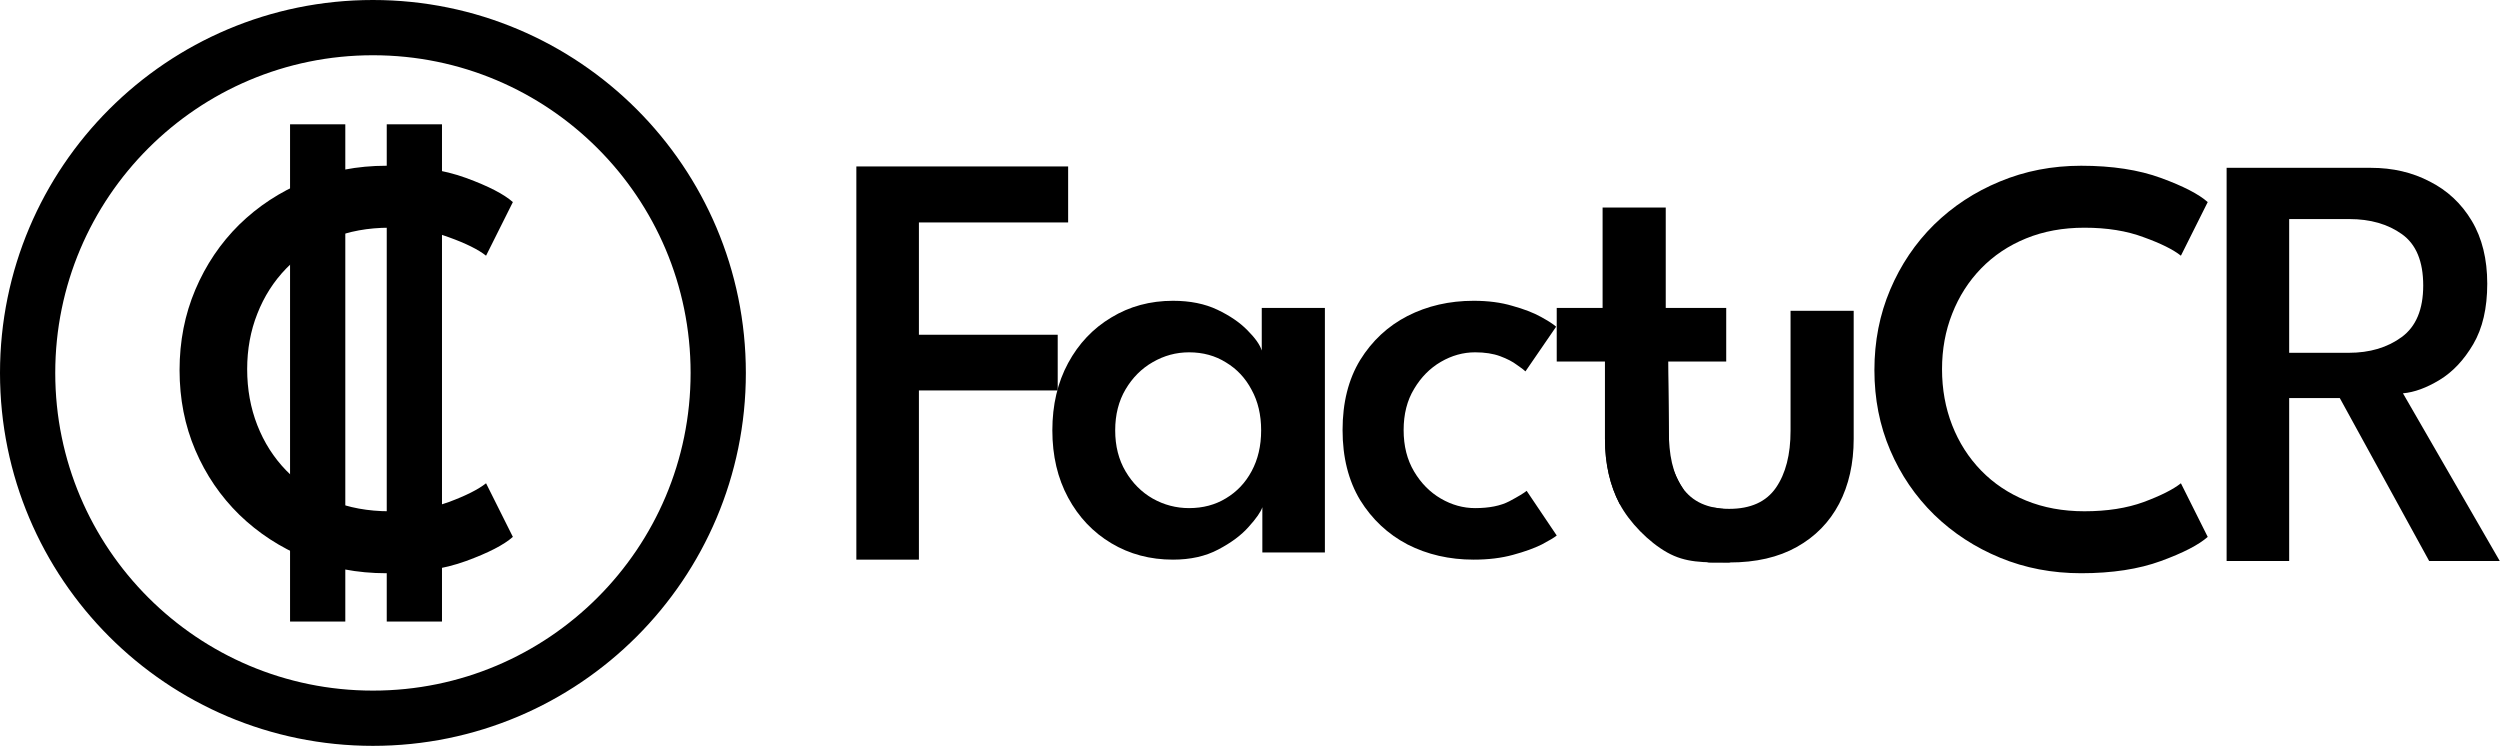 <svg width="181" height="54" viewBox="0 0 181 54" fill="none" xmlns="http://www.w3.org/2000/svg">
<g clip-path="url(#clip0_508_2084)">
<circle cx="27" cy="27" r="25" stroke="black" stroke-width="4"/>
<path fill-rule="evenodd" clip-rule="evenodd" d="M25 45V9H21V45H25ZM32 45V9H28V45H32Z" fill="black"/>
<path d="M28.204 37.016C29.843 37.016 31.273 36.793 32.495 36.347C33.732 35.887 34.63 35.434 35.191 34.989L37.132 38.87C36.485 39.446 35.356 40.028 33.746 40.617C32.136 41.207 30.209 41.502 27.966 41.502C25.867 41.502 23.912 41.128 22.101 40.38C20.289 39.633 18.701 38.597 17.335 37.275C15.969 35.938 14.905 34.378 14.143 32.595C13.381 30.812 13 28.879 13 26.794C13 24.709 13.381 22.768 14.143 20.971C14.905 19.174 15.962 17.607 17.313 16.27C18.679 14.933 20.268 13.891 22.079 13.143C23.905 12.381 25.867 12 27.966 12C30.209 12 32.136 12.295 33.746 12.884C35.356 13.474 36.485 14.056 37.132 14.631L35.191 18.513C34.63 18.067 33.732 17.621 32.495 17.176C31.273 16.716 29.843 16.486 28.204 16.486C26.651 16.486 25.242 16.744 23.977 17.262C22.712 17.779 21.626 18.506 20.72 19.44C19.815 20.375 19.117 21.467 18.629 22.718C18.14 23.954 17.895 25.291 17.895 26.729C17.895 28.181 18.14 29.533 18.629 30.784C19.117 32.034 19.815 33.127 20.72 34.062C21.626 34.996 22.712 35.722 23.977 36.24C25.242 36.757 26.651 37.016 28.204 37.016Z" fill="black"/>
<path d="M62 12.051H77.333V16.105H66.529V24.236H76.578V28.268H66.529V40.518H62V12.051Z" fill="black"/>
<path d="M91.394 40V36.722C91.279 37.067 90.948 37.542 90.402 38.145C89.87 38.749 89.136 39.296 88.202 39.784C87.282 40.273 86.189 40.518 84.924 40.518C83.271 40.518 81.783 40.122 80.46 39.331C79.137 38.541 78.095 37.441 77.333 36.032C76.571 34.623 76.19 32.998 76.19 31.158C76.19 29.318 76.571 27.693 77.333 26.284C78.095 24.875 79.137 23.776 80.46 22.985C81.783 22.18 83.271 21.777 84.924 21.777C86.16 21.777 87.232 21.993 88.137 22.424C89.043 22.855 89.769 23.352 90.315 23.912C90.876 24.473 91.221 24.962 91.351 25.379V22.295H95.922V40H91.394ZM80.74 31.158C80.74 32.294 80.992 33.286 81.495 34.134C81.998 34.983 82.653 35.637 83.458 36.097C84.277 36.557 85.154 36.787 86.089 36.787C87.095 36.787 87.986 36.55 88.763 36.075C89.553 35.601 90.172 34.947 90.617 34.113C91.077 33.264 91.307 32.28 91.307 31.158C91.307 30.037 91.077 29.059 90.617 28.225C90.172 27.377 89.553 26.716 88.763 26.241C87.986 25.753 87.095 25.508 86.089 25.508C85.154 25.508 84.277 25.745 83.458 26.22C82.653 26.68 81.998 27.334 81.495 28.182C80.992 29.03 80.74 30.022 80.74 31.158Z" fill="black"/>
<path d="M106.798 36.787C107.819 36.787 108.646 36.621 109.278 36.291C109.925 35.946 110.342 35.694 110.529 35.536L112.707 38.771C112.535 38.915 112.175 39.13 111.629 39.418C111.083 39.691 110.386 39.943 109.537 40.172C108.703 40.403 107.755 40.518 106.691 40.518C104.937 40.518 103.341 40.151 101.903 39.418C100.48 38.67 99.337 37.599 98.474 36.205C97.626 34.796 97.202 33.106 97.202 31.137C97.202 29.153 97.626 27.463 98.474 26.069C99.337 24.674 100.48 23.61 101.903 22.877C103.341 22.144 104.937 21.777 106.691 21.777C107.74 21.777 108.675 21.899 109.494 22.144C110.328 22.374 111.018 22.64 111.564 22.942C112.111 23.244 112.477 23.481 112.664 23.653L110.443 26.888C110.342 26.788 110.134 26.629 109.818 26.414C109.516 26.184 109.113 25.975 108.61 25.788C108.107 25.602 107.503 25.508 106.798 25.508C105.936 25.508 105.109 25.738 104.318 26.198C103.528 26.658 102.881 27.312 102.378 28.161C101.874 28.994 101.623 29.986 101.623 31.137C101.623 32.287 101.874 33.286 102.378 34.134C102.881 34.983 103.528 35.637 104.318 36.097C105.109 36.557 105.936 36.787 106.798 36.787Z" fill="black"/>
<path d="M112.707 22.295H116.028V15.027H120.6V22.295H124.978V26.177H120.751L120.842 32.62C120.842 33.569 121.491 34.835 121.807 35.31C122.138 35.784 121.873 36.593 122.477 36.593C122.98 36.593 123.42 37.01 123.707 36.823C124.009 36.636 124.65 36.895 124.707 36.823L125.905 39.267C125.819 39.353 125.624 40.522 125.207 40.723C124.813 40.723 124.508 40.723 123.786 40.723C123.25 40.723 122.707 40 121.707 40C120.212 40 118.263 37.366 117.257 36.474C116.599 35.212 116.2 33.671 116.2 31.773V26.177H112.707V22.295Z" fill="black"/>
<path d="M120.822 31.191C120.822 32.916 121.103 34.289 121.807 35.31C122.526 36.331 123.655 36.841 125.193 36.841C126.746 36.841 127.874 36.331 128.579 35.31C129.283 34.289 129.636 32.916 129.636 31.191V22.5H134.207V31.773C134.207 33.556 133.855 35.123 133.151 36.474C132.446 37.812 131.425 38.854 130.088 39.601C128.751 40.349 127.134 40.723 125.207 40.723C123.295 40.723 122.044 40.748 120.707 40C119.37 39.252 117.961 37.812 117.257 36.474C116.552 35.123 116.2 33.556 116.2 31.773V22.5H120.751L120.822 31.191Z" fill="black"/>
<path d="M161.207 12.151H171.667C173.234 12.151 174.65 12.482 175.915 13.143C177.195 13.79 178.208 14.739 178.956 15.99C179.703 17.24 180.077 18.757 180.077 20.54C180.077 22.308 179.739 23.767 179.064 24.918C178.388 26.068 177.576 26.93 176.627 27.506C175.678 28.081 174.794 28.404 173.974 28.476L180.983 40.617H175.872L169.402 28.821H165.736V40.617H161.207V12.151ZM165.736 25.543H170.049C171.573 25.543 172.853 25.162 173.888 24.4C174.923 23.638 175.441 22.395 175.441 20.669C175.441 18.93 174.93 17.693 173.909 16.96C172.889 16.227 171.616 15.86 170.092 15.86H165.736V25.543Z" fill="black"/>
<path d="M150.911 37.016C152.55 37.016 153.981 36.793 155.203 36.347C156.439 35.887 157.338 35.434 157.898 34.989L159.839 38.87C159.192 39.446 158.064 40.028 156.453 40.617C154.843 41.207 152.917 41.502 150.674 41.502C148.575 41.502 146.62 41.128 144.808 40.38C142.997 39.633 141.408 38.597 140.042 37.275C138.676 35.938 137.612 34.378 136.85 32.595C136.088 30.812 135.707 28.879 135.707 26.794C135.707 24.709 136.088 22.768 136.85 20.971C137.612 19.174 138.669 17.607 140.02 16.27C141.386 14.933 142.975 13.891 144.786 13.143C146.612 12.381 148.575 12 150.674 12C152.917 12 154.843 12.295 156.453 12.884C158.064 13.474 159.192 14.056 159.839 14.631L157.898 18.513C157.338 18.067 156.439 17.621 155.203 17.176C153.981 16.716 152.55 16.486 150.911 16.486C149.358 16.486 147.949 16.744 146.684 17.262C145.419 17.779 144.334 18.506 143.428 19.44C142.522 20.375 141.825 21.467 141.336 22.718C140.847 23.954 140.603 25.291 140.603 26.729C140.603 28.181 140.847 29.533 141.336 30.784C141.825 32.034 142.522 33.127 143.428 34.062C144.334 34.996 145.419 35.722 146.684 36.24C147.949 36.757 149.358 37.016 150.911 37.016Z" fill="black"/>
</g>
<defs>
<clipPath id="clip0_508_2084">
<rect width="180.983" height="54" fill="white"/>
</clipPath>
</defs>
</svg>
